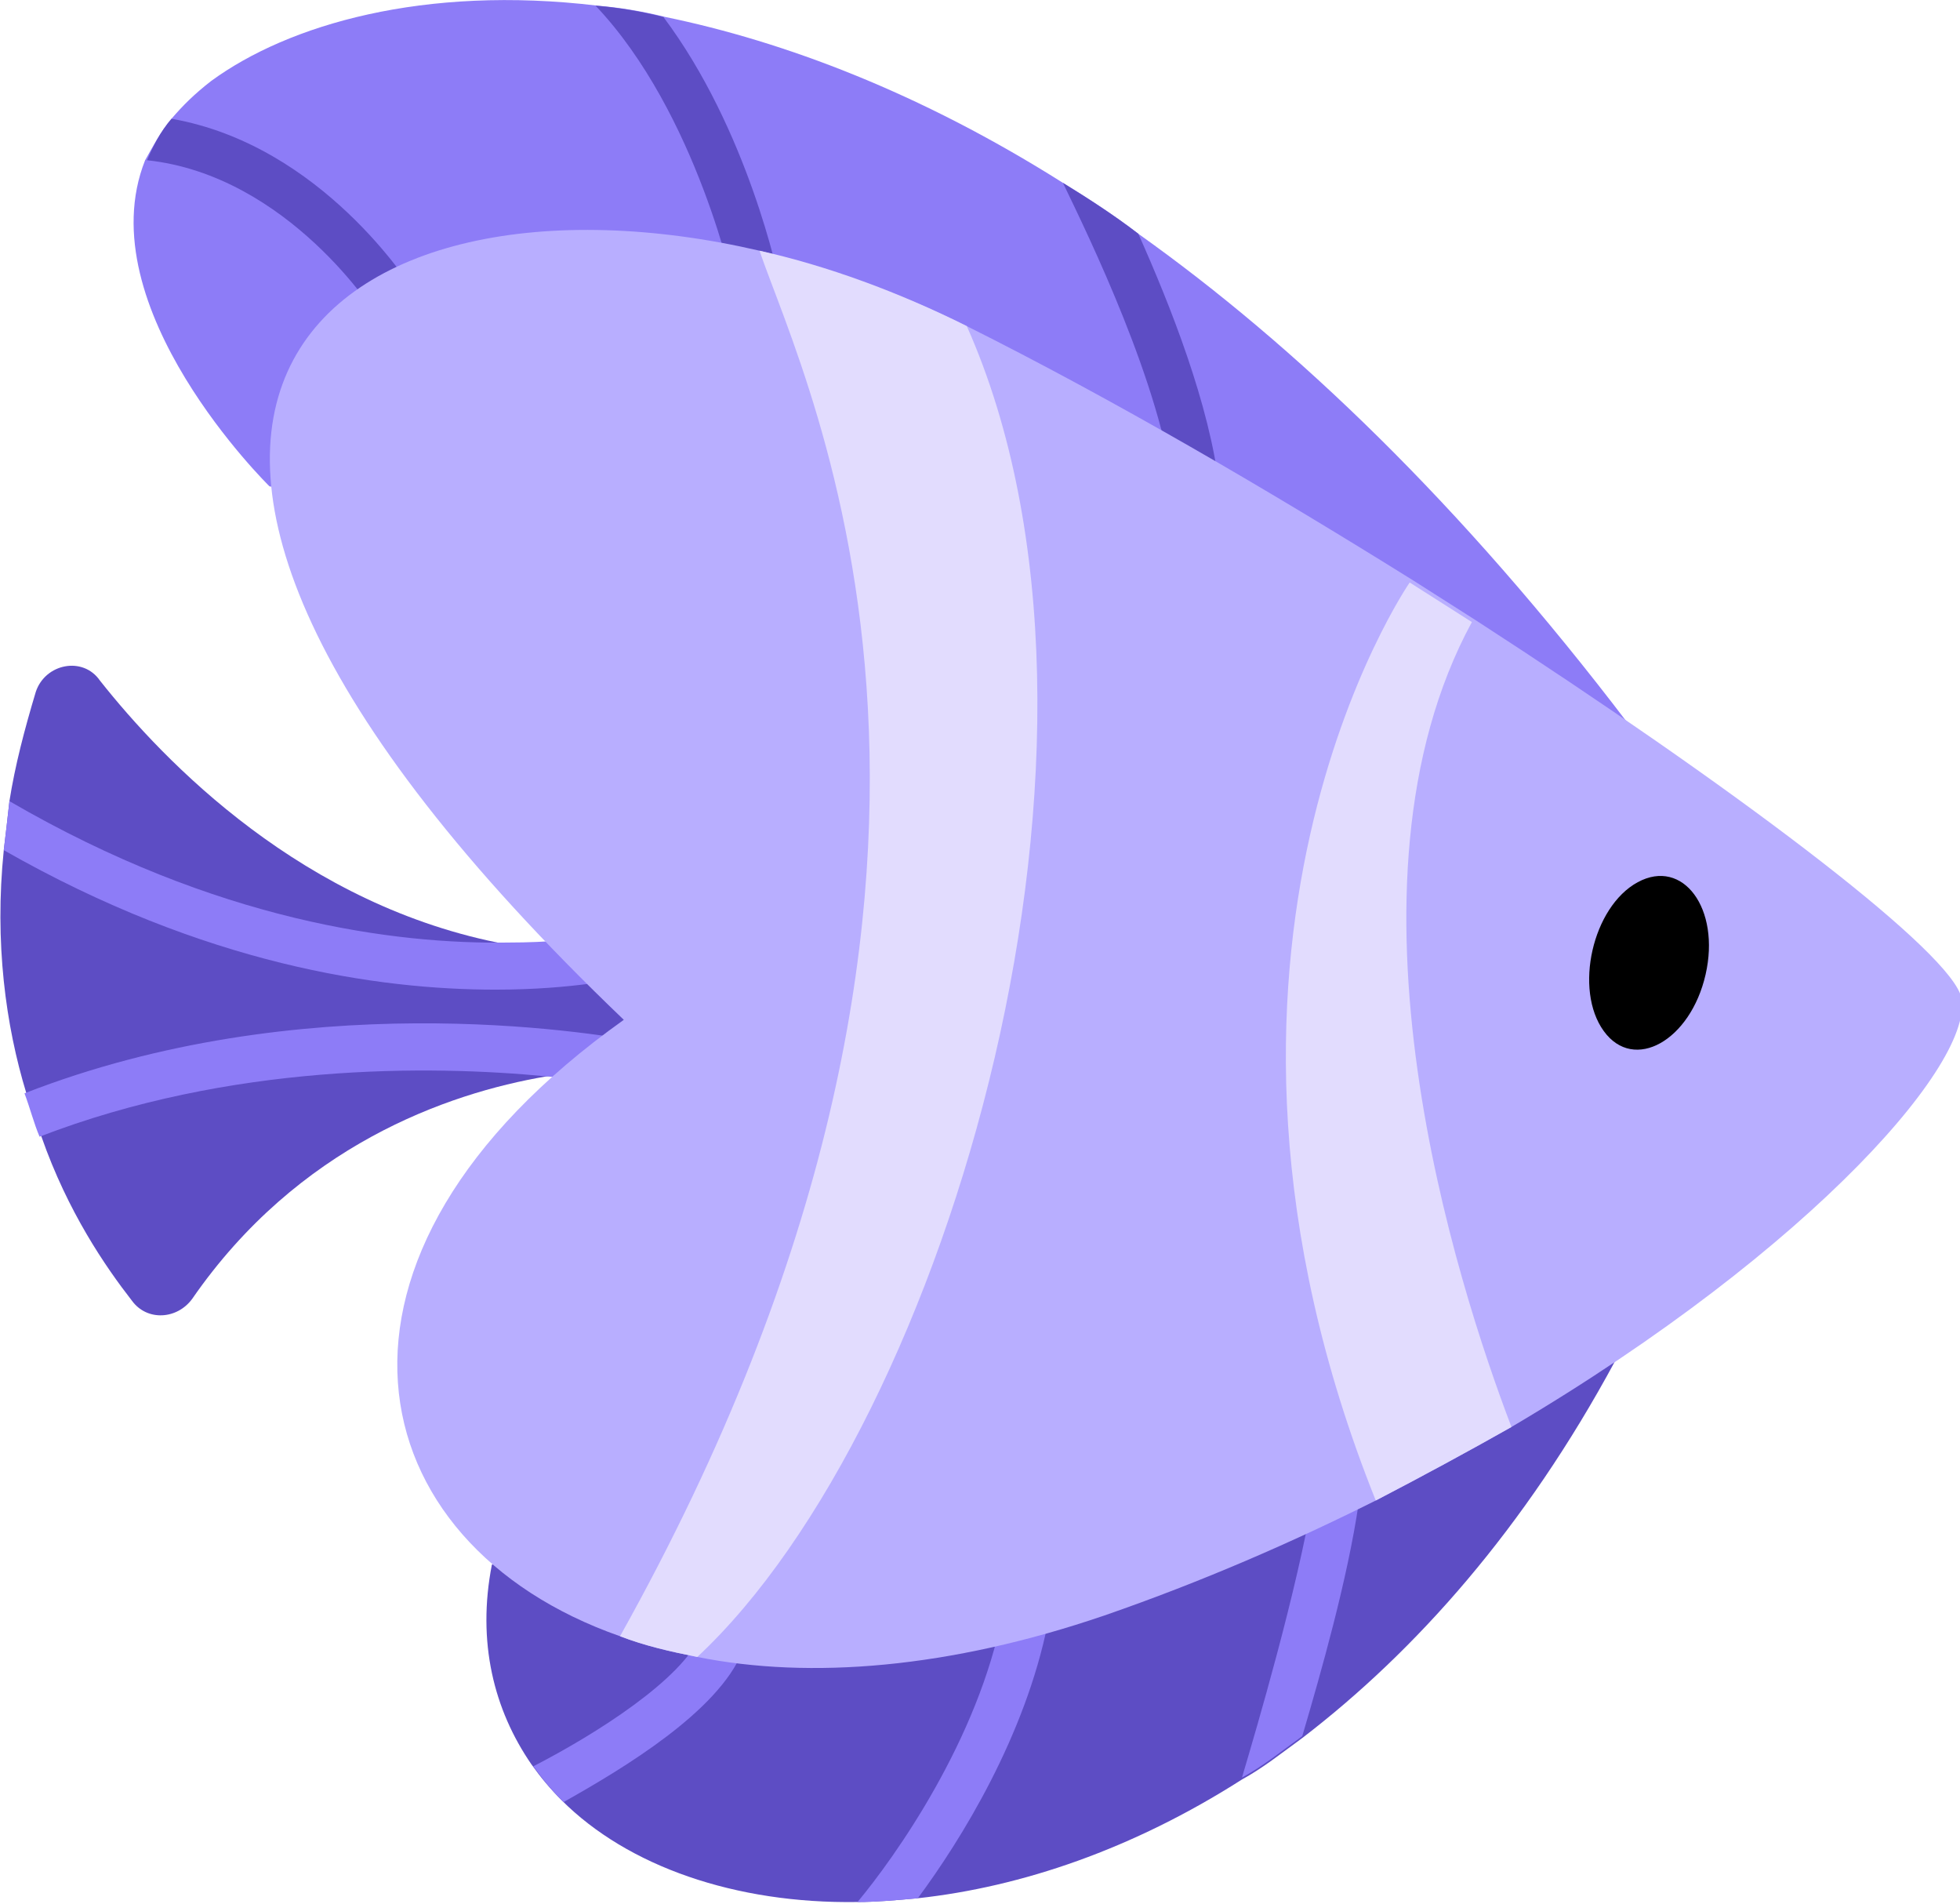 <?xml version="1.0" encoding="utf-8"?>
<!-- Generator: Adobe Illustrator 28.0.0, SVG Export Plug-In . SVG Version: 6.00 Build 0)  -->
<svg version="1.1" id="Layer_1" xmlns="http://www.w3.org/2000/svg" xmlns:xlink="http://www.w3.org/1999/xlink" x="0px" y="0px"
	 viewBox="0 0 104 101" style="enable-background:new 0 0 104 101;" xml:space="preserve">
<style type="text/css">
	.st0{fill:#5D4DC4;}
	.st1{fill:#8D7CF7;}
	.st2{fill:none;}
	.st3{fill:#B8AEFF;}
	.st4{fill:#E2DCFE;}
</style>
<g>
	<path class="st0" d="M34.4,54.5c0,0.3,0,0.6-0.1,0.9c-0.2,0.7-0.9,1.3-1.8,1.3c-0.9,0-2.1,0.2-3.5,0.4c-5.3,0.9-13.2,3.7-18.8,11.8
		C9.4,70,7.8,70.1,7,69c-1.4-1.8-3.4-4.7-4.8-8.7c-0.3-0.7-0.5-1.5-0.8-2.3c-1.1-3.6-1.7-8-1.2-12.9c0.1-0.8,0.2-1.7,0.3-2.6
		c0.3-1.9,0.8-3.8,1.4-5.8c0.5-1.5,2.5-1.9,3.4-0.6c3.4,4.3,10.8,12,21.6,14c1.6,0.3,3.4,0.5,5.2,0.5c0.8,0,1.5,0.5,1.8,1.2
		c0.1,0.2,0.1,0.4,0.2,0.6L34.4,54.5C34.4,54.5,34.4,54.5,34.4,54.5z"/>
	<g>
		<path class="st1" d="M34.3,51.6c0,0-0.2,0-0.3,0.1c-0.9,0.2-3.6,0.8-7.7,0.8c-6.2,0-15.4-1.3-26.1-7.4c0.1-0.8,0.2-1.7,0.3-2.6
			c11,6.4,20.5,7.6,26.5,7.5c4.1,0,6.5-0.7,6.6-0.7L34.3,51.6C34.3,51.6,34.3,51.6,34.3,51.6z"/>
		<path class="st1" d="M34.9,55.5l-0.5,2.4c-0.1,0-2.1-0.5-5.4-0.8c-6.2-0.6-16.8-0.7-26.9,3.2c-0.3-0.7-0.5-1.5-0.8-2.3
			c14.6-5.7,29.7-3.3,32.9-2.7C34.7,55.4,34.9,55.5,34.9,55.5C34.9,55.5,34.9,55.5,34.9,55.5z"/>
	</g>
	<path class="st2" d="M32.2,50.5C18.5,50.5,9.3,41,5.4,36c-1-1.2-3-0.9-3.5,0.6C-3.4,53.1,3.5,64.6,7,69c0.8,1.1,2.4,1,3.2-0.1
		C17.3,58.6,28,56.9,32.5,56.7c1.1-0.1,2-1.1,1.9-2.2l-0.2-2.2C34.1,51.2,33.2,50.5,32.2,50.5L32.2,50.5L32.2,50.5z"/>
	<g>
		<path class="st0" d="M85.7,72.2c-4.8,8.9-10.6,15.4-16.6,20c-1.1,0.8-2.1,1.6-3.2,2.2c-5.8,3.7-11.7,5.7-17.2,6.3
			c-1.1,0.1-2.2,0.2-3.2,0.2c-6.5,0.1-12.2-1.9-15.7-5.4c-0.6-0.6-1.1-1.2-1.6-1.9c-2-2.9-2.9-6.5-2.1-10.6
			C26.1,83.1,85.7,72.2,85.7,72.2z"/>
		<path class="st1" d="M72.1,79.7c-0.6,4.1-2,9-3,12.4c-1.1,0.8-2.1,1.6-3.2,2.2c0.8-2.7,2.9-9.8,3.8-15.1L72.1,79.7z"/>
		<path class="st1" d="M55.6,86.1c-1.2,6-4.6,11.5-6.9,14.6c-1.1,0.1-2.2,0.2-3.2,0.2c2-2.4,6.4-8.6,7.7-15.3L55.6,86.1
			C55.6,86.1,55.6,86.1,55.6,86.1z"/>
		<path class="st1" d="M39.4,87.6c-1.3,3.2-6.3,6.2-9.5,8c-0.6-0.6-1.1-1.2-1.6-1.9c3.3-1.7,7.9-4.6,8.9-7L39.4,87.6z"/>
		<path class="st2" d="M26.1,83.1c-4.3,21.7,37.7,29.6,59.6-10.9C85.7,72.2,26.1,83.1,26.1,83.1z"/>
	</g>
	<g>
		<path class="st1" d="M86.4,38.4L14.3,25.8c0,0-9.7-9.5-6.6-17.3C8.1,7.8,8.5,7,9.1,6.3c0.6-0.7,1.2-1.3,2.1-2
			c4.1-3,11.3-5.1,20.5-4c1.2,0.1,2.4,0.3,3.6,0.6c6.3,1.3,13.5,4,21.1,8.8h0c1.3,0.8,2.7,1.7,4,2.7C68.7,18.3,77.5,26.7,86.4,38.4
			L86.4,38.4z"/>
		<path class="st0" d="M64.7,25.9l-2.4,0.3c-0.7-5.8-4.5-13.6-5.9-16.5c1.3,0.8,2.7,1.7,4,2.7C62.1,16.2,64.2,21.5,64.7,25.9
			C64.7,25.9,64.7,25.9,64.7,25.9z"/>
		<g>
			<path class="st0" d="M41.4,15.1L39,15.6c0-0.1-2-9.6-7.4-15.3c1.2,0.1,2.4,0.3,3.6,0.6C39.7,6.9,41.3,14.7,41.4,15.1z"/>
			<path class="st0" d="M22,15.5L20,16.8c0-0.1-4.7-7.5-12.2-8.3C8.1,7.8,8.5,7,9.1,6.3C17.1,7.7,21.8,15.2,22,15.5z"/>
		</g>
		<path class="st2" d="M86.4,38.4c-33.1-43.3-64.6-42-75.2-34s3.1,21.5,3.1,21.5L86.4,38.4z"/>
	</g>
	<path class="st3" d="M80.2,75.7c-2.3,1.3-4.7,2.6-7.2,3.9c-4.4,2.2-9.2,4.3-14.4,6.1C50.4,88.5,43,89.1,37,87.9
		c-1.5-0.3-2.8-0.6-4.1-1.1c-14-4.9-17.5-20.1,0.2-32.7c-34.4-32.9-15.2-46,7.2-40.8l0,0c3.6,0.9,7.4,2.2,11,4
		c7.8,3.9,16,8.7,23.7,13.5c1.1,0.7,2.2,1.4,3.3,2.1l0,0c13.6,8.8,24.6,17.1,25.7,19.8C105.2,55.9,96.3,66.2,80.2,75.7z"/>
	<path class="st4" d="M80.2,75.7c-2.3,1.3-4.7,2.6-7.2,3.9c-11.7-29.2,1.8-48.7,1.8-48.7c1.1,0.7,2.2,1.4,3.3,2.1l0,0
		C70.5,47,77.3,68.1,80.2,75.7C80.2,75.7,80.2,75.7,80.2,75.7z"/>
	<path class="st4" d="M37,87.9c-1.5-0.3-2.8-0.6-4.1-1.1c22.7-40.6,9.9-66.2,7.4-73.5c3.6,0.8,7.4,2.2,11,4
		C61,39.1,50.3,75.5,37,87.9z"/>
	<path d="M90.5,51.7c-0.8,3.5-3.8,5.2-5.4,3s-0.6-6.6,1.8-7.9S91.3,48.2,90.5,51.7C90.5,51.7,90.5,51.7,90.5,51.7z"/>
</g>
</svg>
